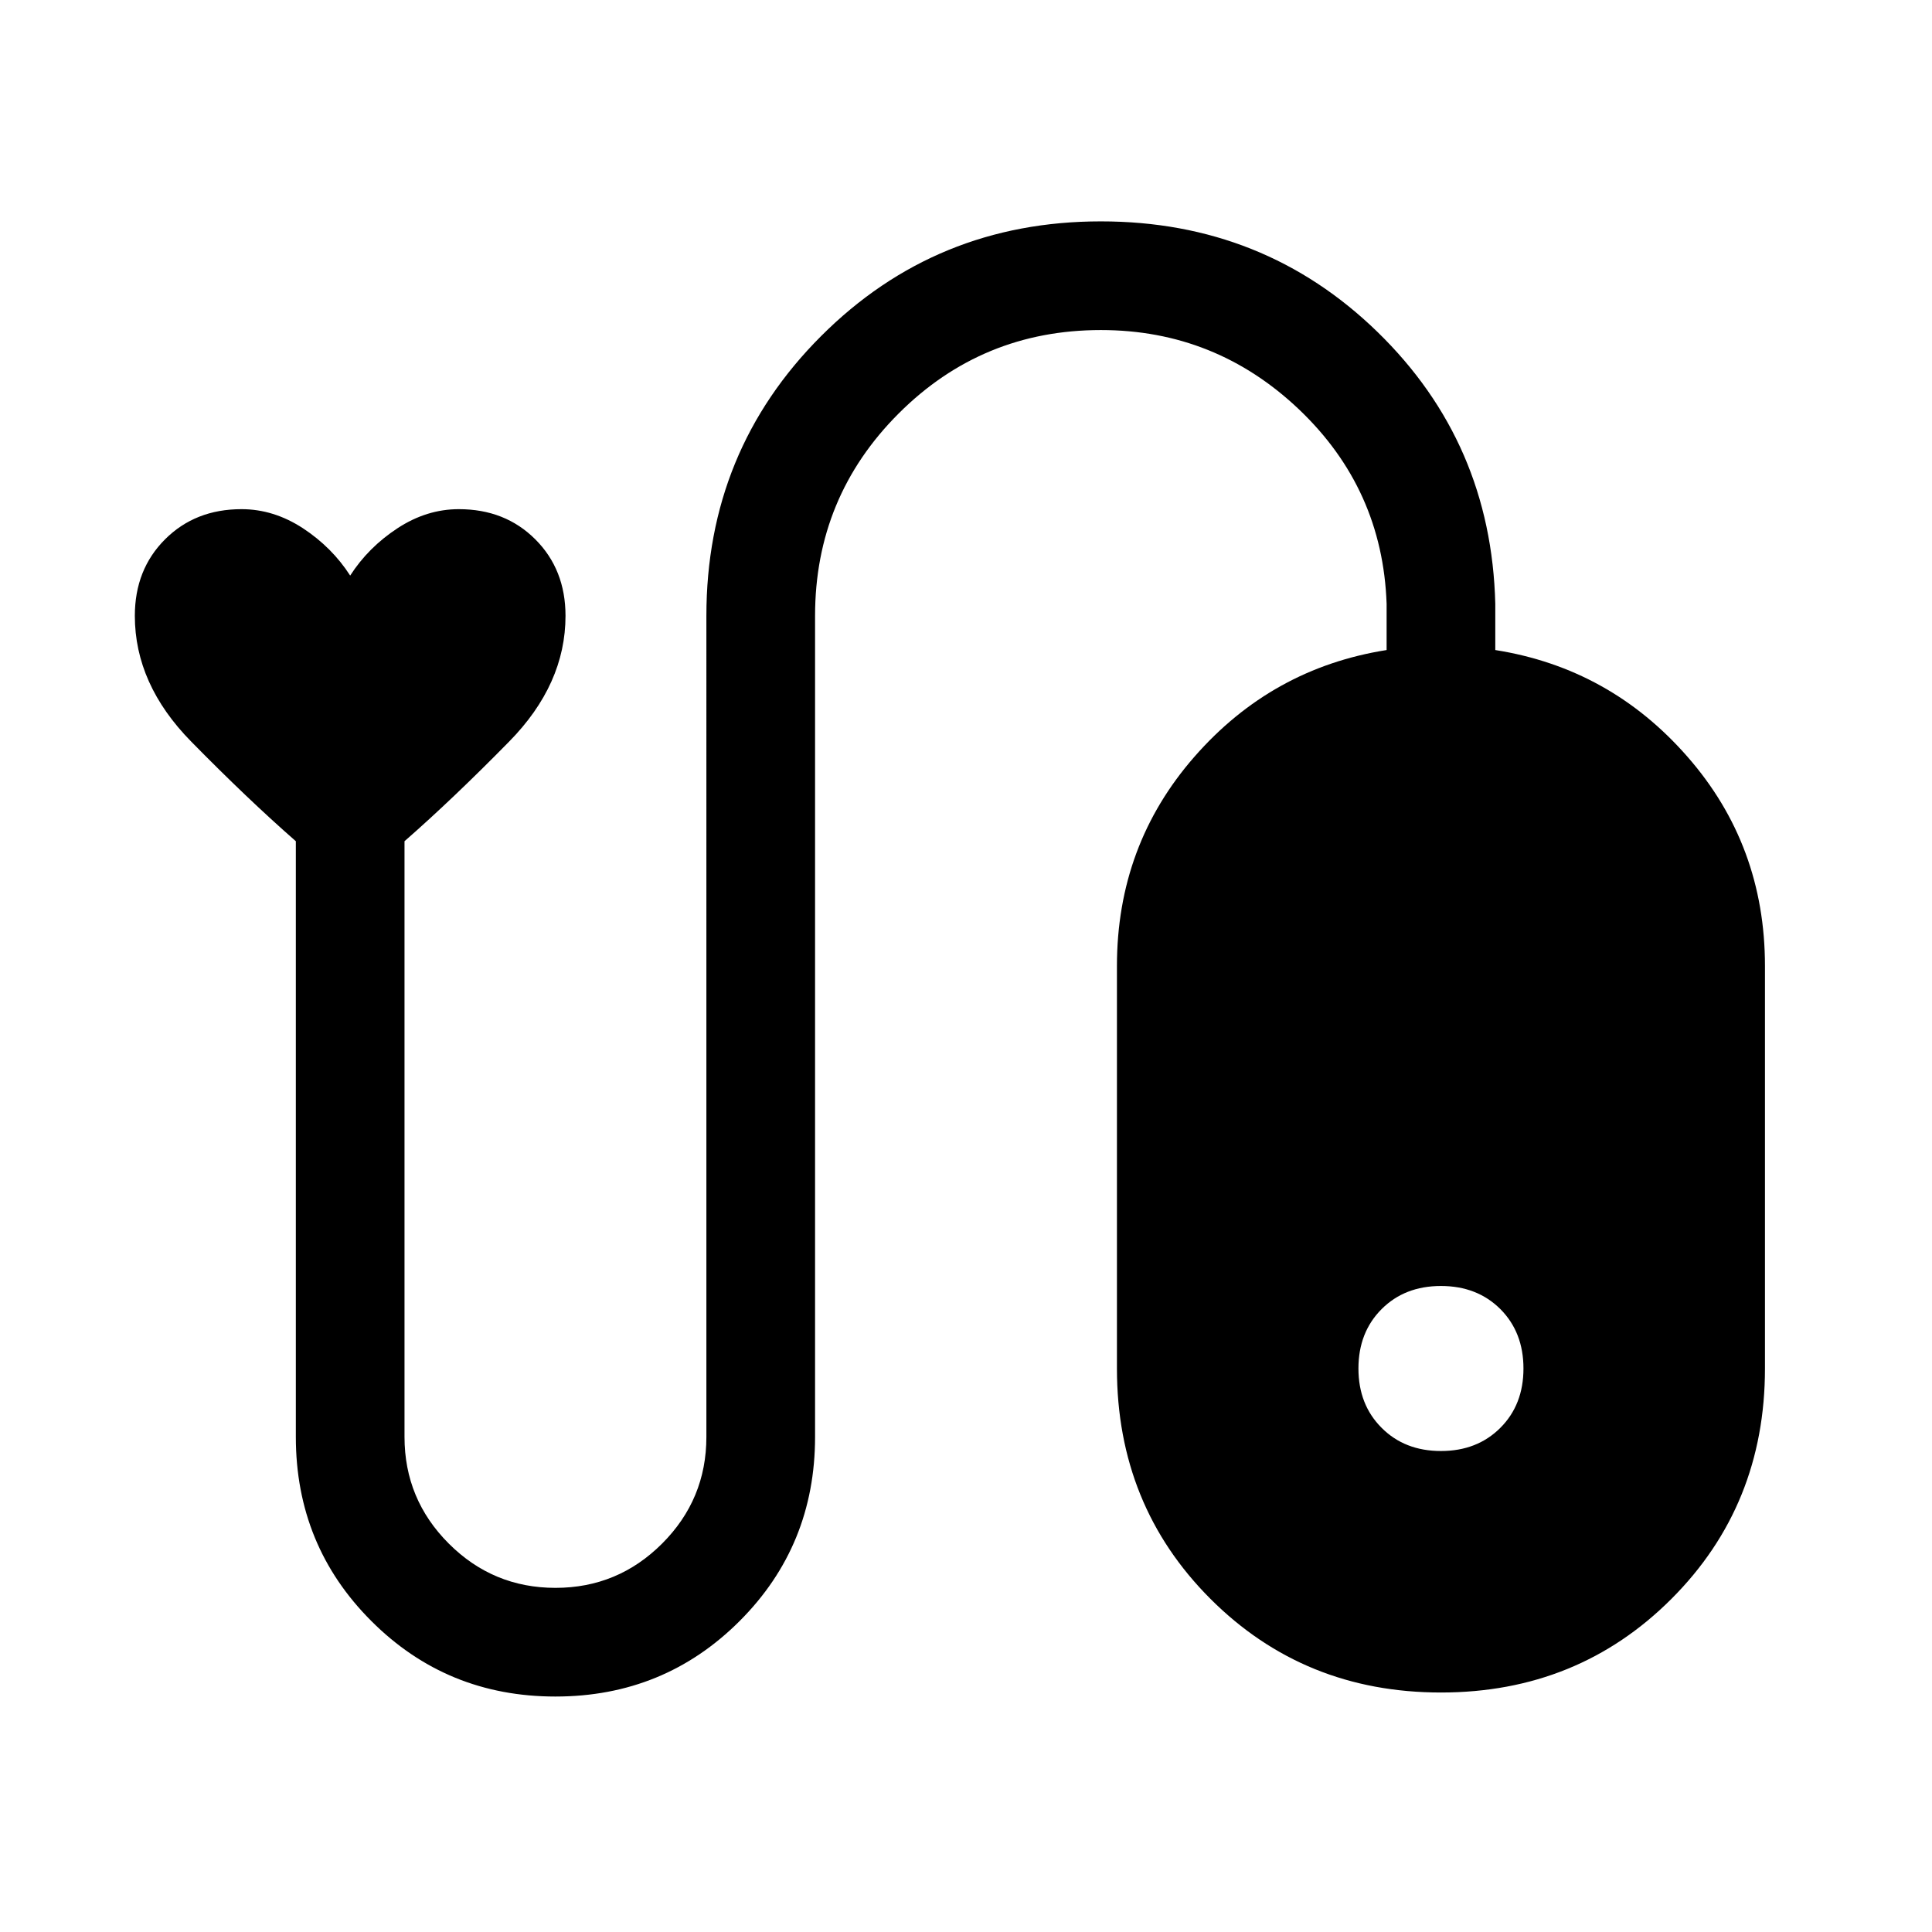 <svg xmlns="http://www.w3.org/2000/svg" height="24" width="24"><path d="M6.9 21.075q-1.35 0-2.287-.938-.938-.937-.938-2.287v-7.4q-.6-.525-1.3-1.238-.7-.712-.7-1.562 0-.575.375-.95T3 6.325q.4 0 .763.237.362.238.587.588.225-.35.588-.588.362-.237.762-.237.575 0 .95.375t.375.95q0 .85-.7 1.562-.7.713-1.3 1.238v7.4q0 .775.55 1.325.55.55 1.325.55.775 0 1.325-.55.55-.55.55-1.325V7.65q0-2.05 1.425-3.475 1.425-1.425 3.475-1.425 2.025 0 3.438 1.375Q18.525 5.5 18.575 7.5v.575Q20 8.3 20.962 9.4q.963 1.1.963 2.6v5q0 1.7-1.162 2.862-1.163 1.163-2.863 1.163t-2.863-1.163Q13.875 18.7 13.875 17v-5q0-1.5.963-2.6.962-1.1 2.387-1.325V7.5q-.05-1.425-1.087-2.413Q15.1 4.1 13.675 4.1q-1.475 0-2.512 1.037-1.038 1.038-1.038 2.513v10.2q0 1.35-.937 2.287-.938.938-2.288.938Zm11-5.1q-.45 0-.737.287-.288.288-.288.738t.288.737q.287.288.737.288t.738-.288q.287-.287.287-.737t-.287-.738q-.288-.287-.738-.287Z"/></svg>